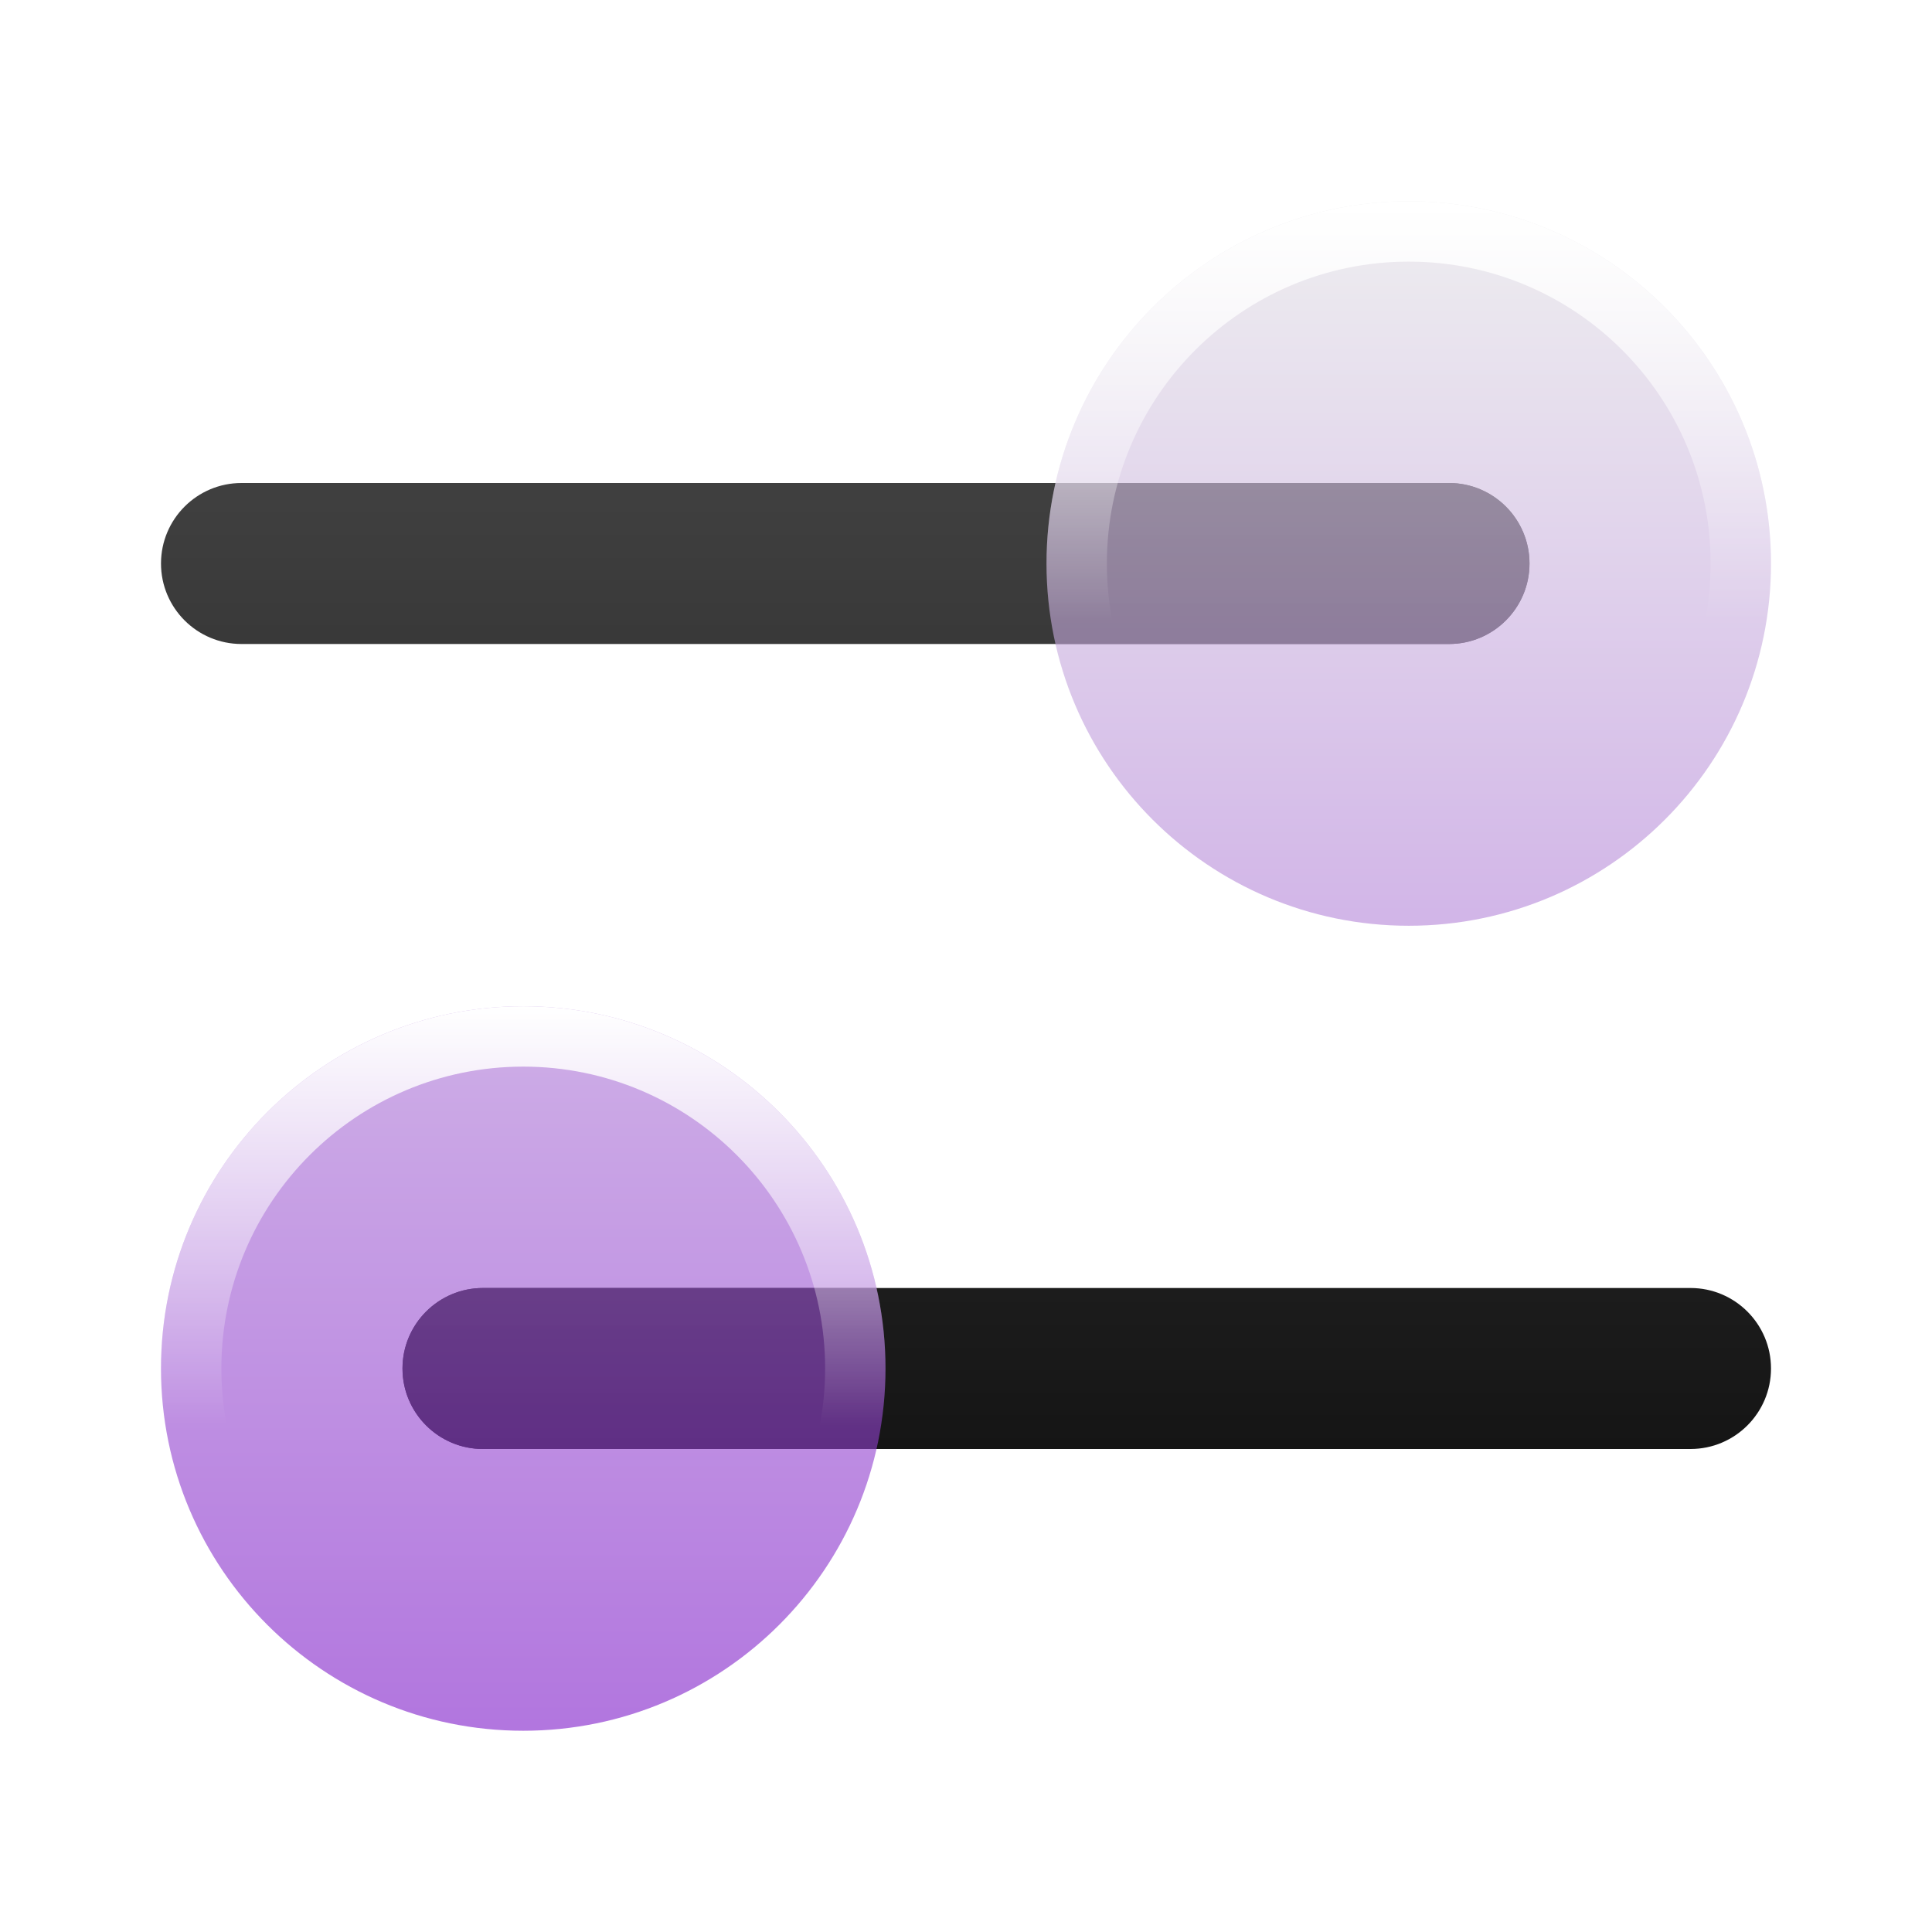 <svg width="24" height="24" xmlns="http://www.w3.org/2000/svg" style="" viewBox="0 0 24 24"><title>24 slider 1</title><g fill="none" class="nc-icon-wrapper"><path d="M21 16C21.552 16 22 16.448 22 17C22 17.552 21.552 18 21 18H6C5.448 18 5 17.552 5 17C5 16.448 5.448 16 6 16H21ZM18 6C18.552 6 19 6.448 19 7C19 7.552 18.552 8 18 8H3C2.448 8 2 7.552 2 7C2 6.448 2.448 6 3 6H18Z" fill="url(#apt6xnjnqk1752500502803-117796_slider_existing_0_hyresn85p)" data-glass="origin" mask="url(#apt6xnjnqk1752500502803-117796_slider_mask_a2vozkw8g)"></path><path d="M21 16C21.552 16 22 16.448 22 17C22 17.552 21.552 18 21 18H6C5.448 18 5 17.552 5 17C5 16.448 5.448 16 6 16H21ZM18 6C18.552 6 19 6.448 19 7C19 7.552 18.552 8 18 8H3C2.448 8 2 7.552 2 7C2 6.448 2.448 6 3 6H18Z" fill="url(#apt6xnjnqk1752500502803-117796_slider_existing_0_hyresn85p)" data-glass="clone" filter="url(#apt6xnjnqk1752500502803-117796_slider_filter_da5b1ukzi)" clip-path="url(#apt6xnjnqk1752500502803-117796_slider_clipPath_vbo3uq7ur)"></path><path d="M6.5 12.5C8.985 12.5 11 14.515 11 17C11 19.485 8.985 21.5 6.5 21.5C4.015 21.5 2 19.485 2 17C2 14.515 4.015 12.5 6.5 12.5ZM17.5 2.5C19.985 2.5 22 4.515 22 7C22 9.485 19.985 11.5 17.5 11.5C15.015 11.5 13 9.485 13 7C13 4.515 15.015 2.5 17.5 2.5Z" fill="url(#apt6xnjnqk1752500502803-117796_slider_existing_1_xqlxezvu1)" data-glass="blur"></path><path d="M21.25 7C21.25 4.929 19.571 3.25 17.5 3.25C15.429 3.25 13.75 4.929 13.75 7C13.75 9.071 15.429 10.75 17.5 10.75V11.5C15.015 11.5 13 9.485 13 7C13 4.515 15.015 2.5 17.5 2.5C19.985 2.5 22 4.515 22 7C22 9.485 19.985 11.5 17.5 11.5V10.75C19.571 10.75 21.25 9.071 21.25 7Z" fill="url(#apt6xnjnqk1752500502803-117796_slider_existing_2_xr82swts4)"></path><path d="M10.25 17C10.25 14.929 8.571 13.25 6.5 13.25C4.429 13.25 2.75 14.929 2.75 17C2.75 19.071 4.429 20.75 6.5 20.75V21.5C4.015 21.5 2 19.485 2 17C2 14.515 4.015 12.5 6.5 12.5C8.985 12.5 11 14.515 11 17C11 19.485 8.985 21.5 6.5 21.5V20.75C8.571 20.75 10.25 19.071 10.25 17Z" fill="url(#apt6xnjnqk1752500502803-117796_slider_existing_3_16rvcc37b)"></path><defs><linearGradient id="apt6xnjnqk1752500502803-117796_slider_existing_0_hyresn85p" x1="12" y1="-.5" x2="12" y2="18" gradientUnits="userSpaceOnUse"><stop stop-color="#575757"></stop><stop offset="1" stop-color="#151515"></stop></linearGradient><linearGradient id="apt6xnjnqk1752500502803-117796_slider_existing_1_xqlxezvu1" x1="12" y1="2.5" x2="12" y2="21.5" gradientUnits="userSpaceOnUse"><stop stop-color="#E3E3E5" stop-opacity=".6"></stop><stop offset="1" stop-color="#7e1ac9" stop-opacity=".6"></stop></linearGradient><linearGradient id="apt6xnjnqk1752500502803-117796_slider_existing_2_xr82swts4" x1="17.5" y1="2.5" x2="17.5" y2="7.712" gradientUnits="userSpaceOnUse"><stop stop-color="#fff"></stop><stop offset="1" stop-color="#fff" stop-opacity="0"></stop></linearGradient><linearGradient id="apt6xnjnqk1752500502803-117796_slider_existing_3_16rvcc37b" x1="6.5" y1="12.5" x2="6.5" y2="17.712" gradientUnits="userSpaceOnUse"><stop stop-color="#fff"></stop><stop offset="1" stop-color="#fff" stop-opacity="0"></stop></linearGradient><filter id="apt6xnjnqk1752500502803-117796_slider_filter_da5b1ukzi" x="-100%" y="-100%" width="400%" height="400%" filterUnits="objectBoundingBox" primitiveUnits="userSpaceOnUse"><feGaussianBlur stdDeviation="2" x="0%" y="0%" width="100%" height="100%" in="SourceGraphic" edgeMode="none" result="blur"></feGaussianBlur></filter><clipPath id="apt6xnjnqk1752500502803-117796_slider_clipPath_vbo3uq7ur"><path d="M6.5 12.5C8.985 12.5 11 14.515 11 17C11 19.485 8.985 21.5 6.5 21.5C4.015 21.5 2 19.485 2 17C2 14.515 4.015 12.5 6.5 12.5ZM17.5 2.5C19.985 2.5 22 4.515 22 7C22 9.485 19.985 11.5 17.5 11.5C15.015 11.5 13 9.485 13 7C13 4.515 15.015 2.5 17.5 2.5Z" fill="url(#apt6xnjnqk1752500502803-117796_slider_existing_1_xqlxezvu1)"></path></clipPath><mask id="apt6xnjnqk1752500502803-117796_slider_mask_a2vozkw8g"><rect width="100%" height="100%" fill="#FFF"></rect><path d="M6.5 12.5C8.985 12.5 11 14.515 11 17C11 19.485 8.985 21.5 6.5 21.5C4.015 21.5 2 19.485 2 17C2 14.515 4.015 12.5 6.5 12.5ZM17.5 2.5C19.985 2.5 22 4.515 22 7C22 9.485 19.985 11.5 17.5 11.5C15.015 11.5 13 9.485 13 7C13 4.515 15.015 2.5 17.5 2.5Z" fill="#000"></path></mask></defs></g></svg>